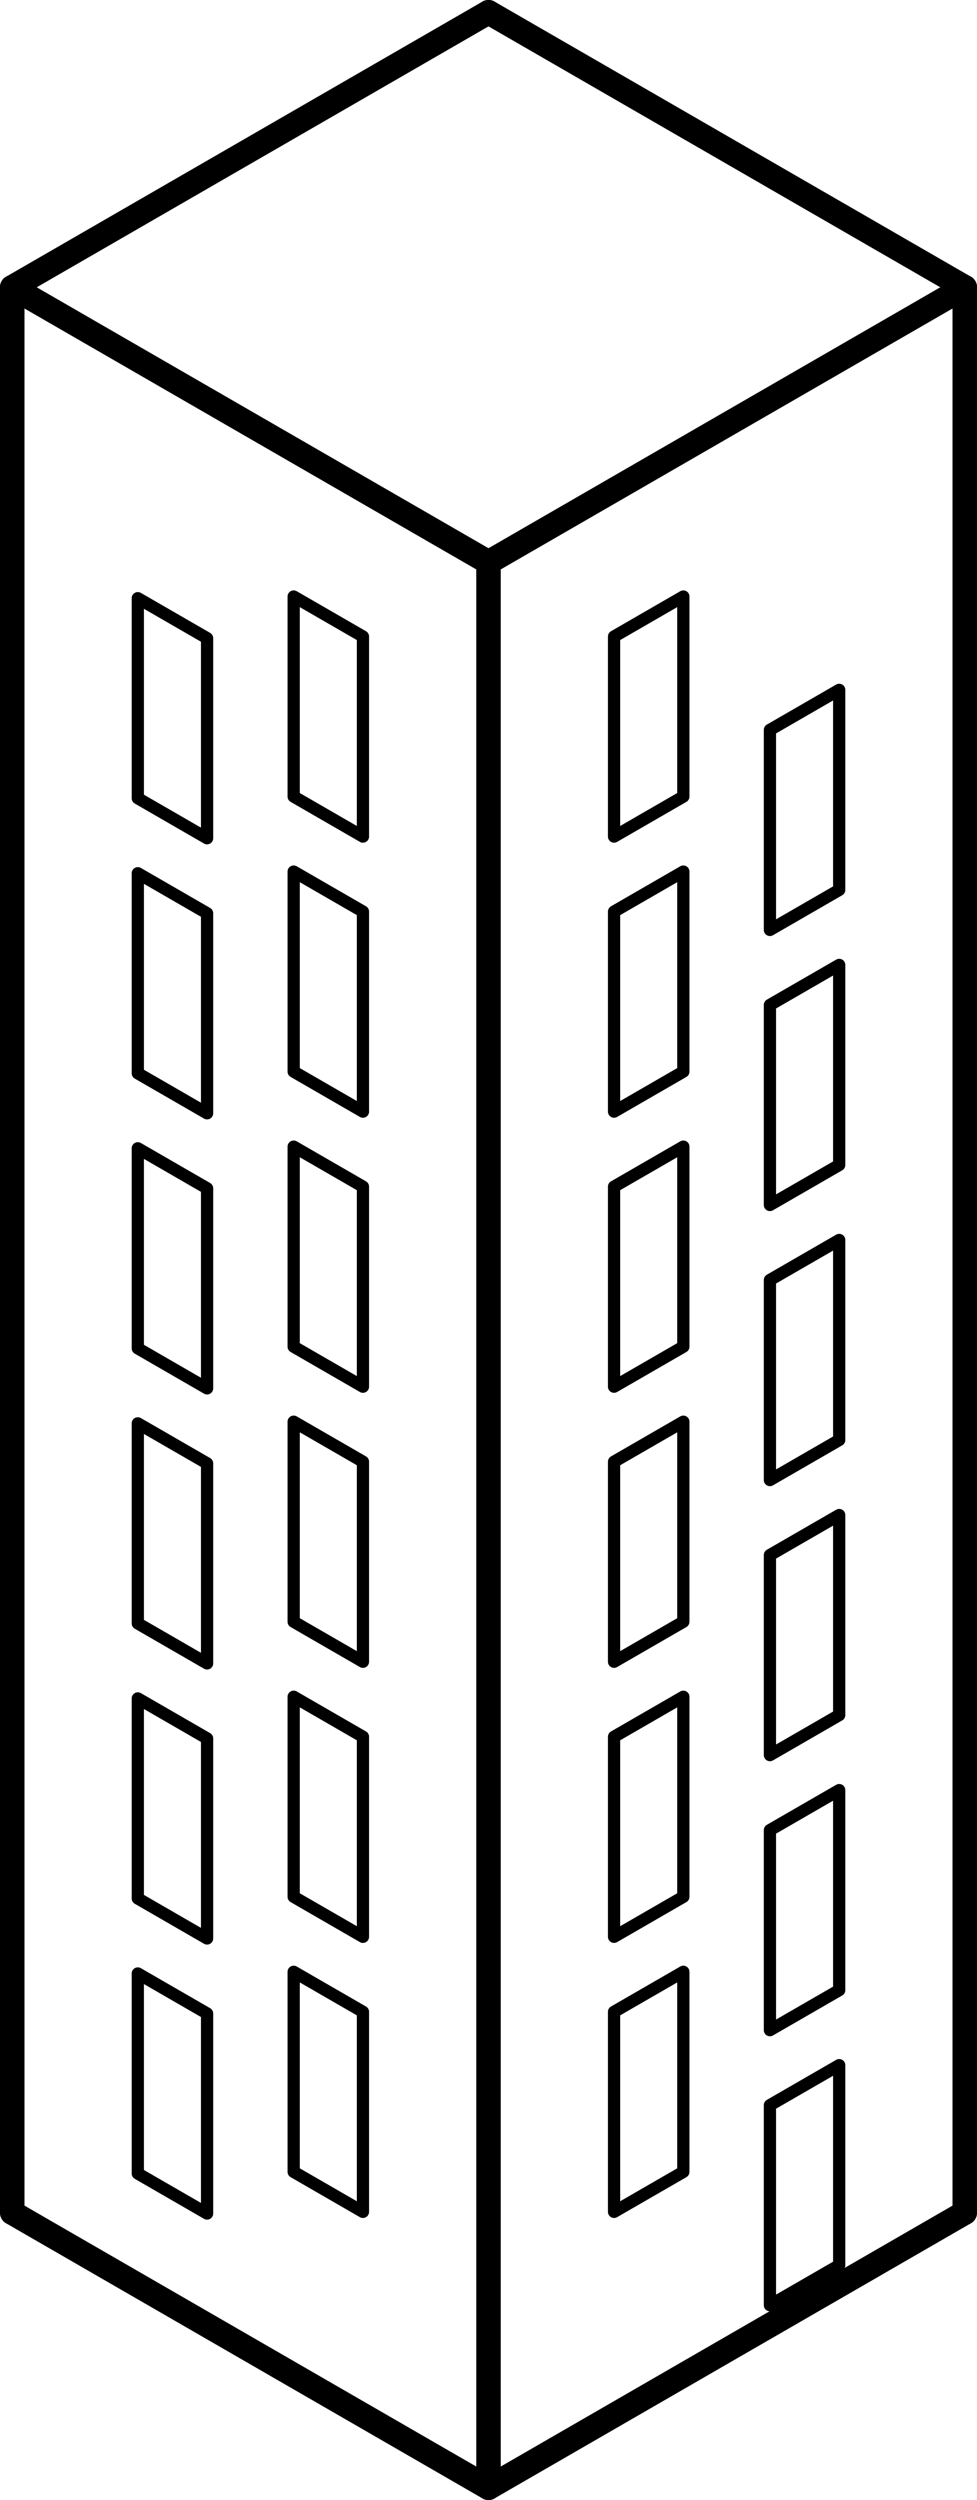 <?xml version="1.0" encoding="UTF-8" standalone="no"?>
<svg
   version="1.1"
   width="226.153pt"
   height="578.503pt"
   viewBox="0 0 226.153 578.489"
   id="svg33"
   sodipodi:docname="shaft_3.svg"
   inkscape:version="1.3.2 (091e20e, 2023-11-25, custom)"
   xmlns:inkscape="http://www.inkscape.org/namespaces/inkscape"
   xmlns:sodipodi="http://sodipodi.sourceforge.net/DTD/sodipodi-0.dtd"
   xmlns="http://www.w3.org/2000/svg"
   xmlns:svg="http://www.w3.org/2000/svg">
  <sodipodi:namedview
     id="namedview33"
     pagecolor="#ffffff"
     bordercolor="#000000"
     borderopacity="0.25"
     inkscape:showpageshadow="2"
     inkscape:pageopacity="0.0"
     inkscape:pagecheckerboard="0"
     inkscape:deskcolor="#d1d1d1"
     inkscape:document-units="pt"
     inkscape:zoom="0.74313887"
     inkscape:cx="129.18178"
     inkscape:cy="270.47434"
     inkscape:window-width="1920"
     inkscape:window-height="1010"
     inkscape:window-x="-6"
     inkscape:window-y="1077"
     inkscape:window-maximized="1"
     inkscape:current-layer="svg33" />
  <defs
     id="defs1" />
  <g
     id="windows"
     transform="translate(-201.159,-218.06)">
    <path
       d="M 285.172,729.877 269.137,720.619 v -46.289 l 16.035,9.258 z"
       stroke="#000000"
       stroke-width="2.835"
       stroke-linecap="round"
       stroke-linejoin="round"
       fill="none"
       id="path1" />
    <path
       d="m 359.335,720.619 -16.035,9.258 V 683.587 l 16.035,-9.258 z"
       stroke="#000000"
       stroke-width="2.835"
       stroke-linecap="round"
       stroke-linejoin="round"
       fill="none"
       id="path2" />
    <path
       d="m 395.414,678.573 -16.035,9.258 V 641.541 l 16.035,-9.258 z"
       stroke="#000000"
       stroke-width="2.835"
       stroke-linecap="round"
       stroke-linejoin="round"
       fill="none"
       id="path3" />
    <path
       d="m 285.172,475.284 -16.035,-9.258 v -46.29 l 16.035,9.258 z"
       stroke="#000000"
       stroke-width="2.835"
       stroke-linecap="round"
       stroke-linejoin="round"
       fill="none"
       id="path4" />
    <path
       d="m 285.172,411.636 -16.035,-9.258 v -46.29 l 16.035,9.258 z"
       stroke="#000000"
       stroke-width="2.835"
       stroke-linecap="round"
       stroke-linejoin="round"
       fill="none"
       id="path5" />
    <path
       d="M 249.093,602.966 233.058,593.708 v -46.29 l 16.035,9.258 v 46.095"
       stroke="#000000"
       stroke-width="2.835"
       stroke-linecap="round"
       stroke-linejoin="round"
       fill="none"
       id="path6" />
    <path
       d="m 359.335,593.323 -16.035,9.258 v -46.289 l 16.035,-9.258 z"
       stroke="#000000"
       stroke-width="2.835"
       stroke-linecap="round"
       stroke-linejoin="round"
       fill="none"
       id="path7" />
    <path
       d="M 249.093,539.318 233.058,530.06 v -46.29 l 16.035,9.258 z"
       stroke="#000000"
       stroke-width="2.835"
       stroke-linecap="round"
       stroke-linejoin="round"
       fill="none"
       id="path8" />
    <path
       d="M 249.093,666.615 233.058,657.357 v -46.29 l 16.035,9.258 z"
       stroke="#000000"
       stroke-width="2.835"
       stroke-linecap="round"
       stroke-linejoin="round"
       fill="none"
       id="path9" />
    <path
       d="m 249.093,412.022 -16.035,-9.258 v -46.29 l 16.035,9.258 z"
       stroke="#000000"
       stroke-width="2.835"
       stroke-linecap="round"
       stroke-linejoin="round"
       fill="none"
       id="path10" />
    <path
       d="m 395.414,742.221 -16.035,9.258 V 705.189 l 16.035,-9.258 z"
       stroke="#000000"
       stroke-width="2.835"
       stroke-linecap="round"
       stroke-linejoin="round"
       fill="none"
       id="path11" />
    <path
       d="m 285.172,602.581 -16.035,-9.258 V 547.033 l 16.035,9.258 z"
       stroke="#000000"
       stroke-width="2.835"
       stroke-linecap="round"
       stroke-linejoin="round"
       fill="none"
       id="path12" />
    <path
       d="M 249.093,730.263 233.058,721.005 v -46.29 l 16.035,9.258 z"
       stroke="#000000"
       stroke-width="2.835"
       stroke-linecap="round"
       stroke-linejoin="round"
       fill="none"
       id="path13" />
    <path
       d="m 285.172,538.933 -16.035,-9.258 V 483.385 l 16.035,9.258 z"
       stroke="#000000"
       stroke-width="2.835"
       stroke-linecap="round"
       stroke-linejoin="round"
       fill="none"
       id="path14" />
    <path
       d="m 359.335,402.378 -16.035,9.258 v -46.29 l 16.035,-9.258 z"
       stroke="#000000"
       stroke-width="2.835"
       stroke-linecap="round"
       stroke-linejoin="round"
       fill="none"
       id="path15" />
    <path
       d="m 395.414,614.925 -16.035,9.258 V 577.893 l 16.035,-9.258 z"
       stroke="#000000"
       stroke-width="2.835"
       stroke-linecap="round"
       stroke-linejoin="round"
       fill="none"
       id="path16" />
    <path
       d="m 285.172,666.229 -16.035,-9.258 v -46.29 l 16.035,9.258 z"
       stroke="#000000"
       stroke-width="2.835"
       stroke-linecap="round"
       stroke-linejoin="round"
       fill="none"
       id="path17" />
    <path
       d="m 395.414,487.628 -16.035,9.258 v -46.29 l 16.035,-9.258 z"
       stroke="#000000"
       stroke-width="2.835"
       stroke-linecap="round"
       stroke-linejoin="round"
       fill="none"
       id="path18" />
    <path
       d="m 249.093,475.67 -16.035,-9.258 v -46.29 l 16.035,9.258 z"
       stroke="#000000"
       stroke-width="2.835"
       stroke-linecap="round"
       stroke-linejoin="round"
       fill="none"
       id="path19" />
    <path
       d="m 359.335,529.675 -16.035,9.258 v -46.29 l 16.035,-9.258 z"
       stroke="#000000"
       stroke-width="2.835"
       stroke-linecap="round"
       stroke-linejoin="round"
       fill="none"
       id="path20" />
    <path
       d="m 395.414,423.98 -16.035,9.258 v -46.29 l 16.035,-9.258 z"
       stroke="#000000"
       stroke-width="2.835"
       stroke-linecap="round"
       stroke-linejoin="round"
       fill="none"
       id="path21" />
    <path
       d="m 359.335,466.026 -16.035,9.258 v -46.29 l 16.035,-9.258 z"
       stroke="#000000"
       stroke-width="2.835"
       stroke-linecap="round"
       stroke-linejoin="round"
       fill="none"
       id="path22" />
    <path
       d="m 359.335,656.971 -16.035,9.258 v -46.289 l 16.035,-9.258 z"
       stroke="#000000"
       stroke-width="2.835"
       stroke-linecap="round"
       stroke-linejoin="round"
       fill="none"
       id="path23" />
    <path
       d="m 395.414,551.276 -16.035,9.258 v -46.29 l 16.035,-9.258 z"
       stroke="#000000"
       stroke-width="2.835"
       stroke-linecap="round"
       stroke-linejoin="round"
       fill="none"
       id="path24" />
  </g>
  <g
     id="shaft"
     transform="translate(-201.159,-218.06)">
    <path
       d="M 314.236,220.885 203.994,284.533"
       stroke="#000000"
       stroke-width="5.669"
       stroke-linecap="round"
       stroke-linejoin="round"
       fill="none"
       id="path25" />
    <path
       d="M 314.236,348.181 424.477,284.533"
       stroke="#000000"
       stroke-width="5.669"
       stroke-linecap="round"
       stroke-linejoin="round"
       fill="none"
       id="path26" />
    <path
       d="M 203.994,284.533 314.236,348.181"
       stroke="#000000"
       stroke-width="5.669"
       stroke-linecap="round"
       stroke-linejoin="round"
       fill="none"
       id="path27" />
    <path
       d="M 424.477,730.07 V 284.533"
       stroke="#000000"
       stroke-width="5.669"
       stroke-linecap="round"
       stroke-linejoin="round"
       fill="none"
       id="path28" />
    <path
       d="M 203.994,730.07 V 284.533"
       stroke="#000000"
       stroke-width="5.669"
       stroke-linecap="round"
       stroke-linejoin="round"
       fill="none"
       id="path29" />
    <path
       d="M 314.236,793.718 V 348.181"
       stroke="#000000"
       stroke-width="5.669"
       stroke-linecap="round"
       stroke-linejoin="round"
       fill="none"
       id="path30" />
    <path
       d="M 424.477,284.533 314.236,220.885"
       stroke="#000000"
       stroke-width="5.669"
       stroke-linecap="round"
       stroke-linejoin="round"
       fill="none"
       id="path31" />
    <path
       d="M 314.236,793.718 424.477,730.07"
       stroke="#000000"
       stroke-width="5.669"
       stroke-linecap="round"
       stroke-linejoin="round"
       fill="none"
       id="path32" />
    <path
       d="M 203.994,730.07 314.236,793.718"
       stroke="#000000"
       stroke-width="5.669"
       stroke-linecap="round"
       stroke-linejoin="round"
       fill="none"
       id="path33" />
  </g>
</svg>
